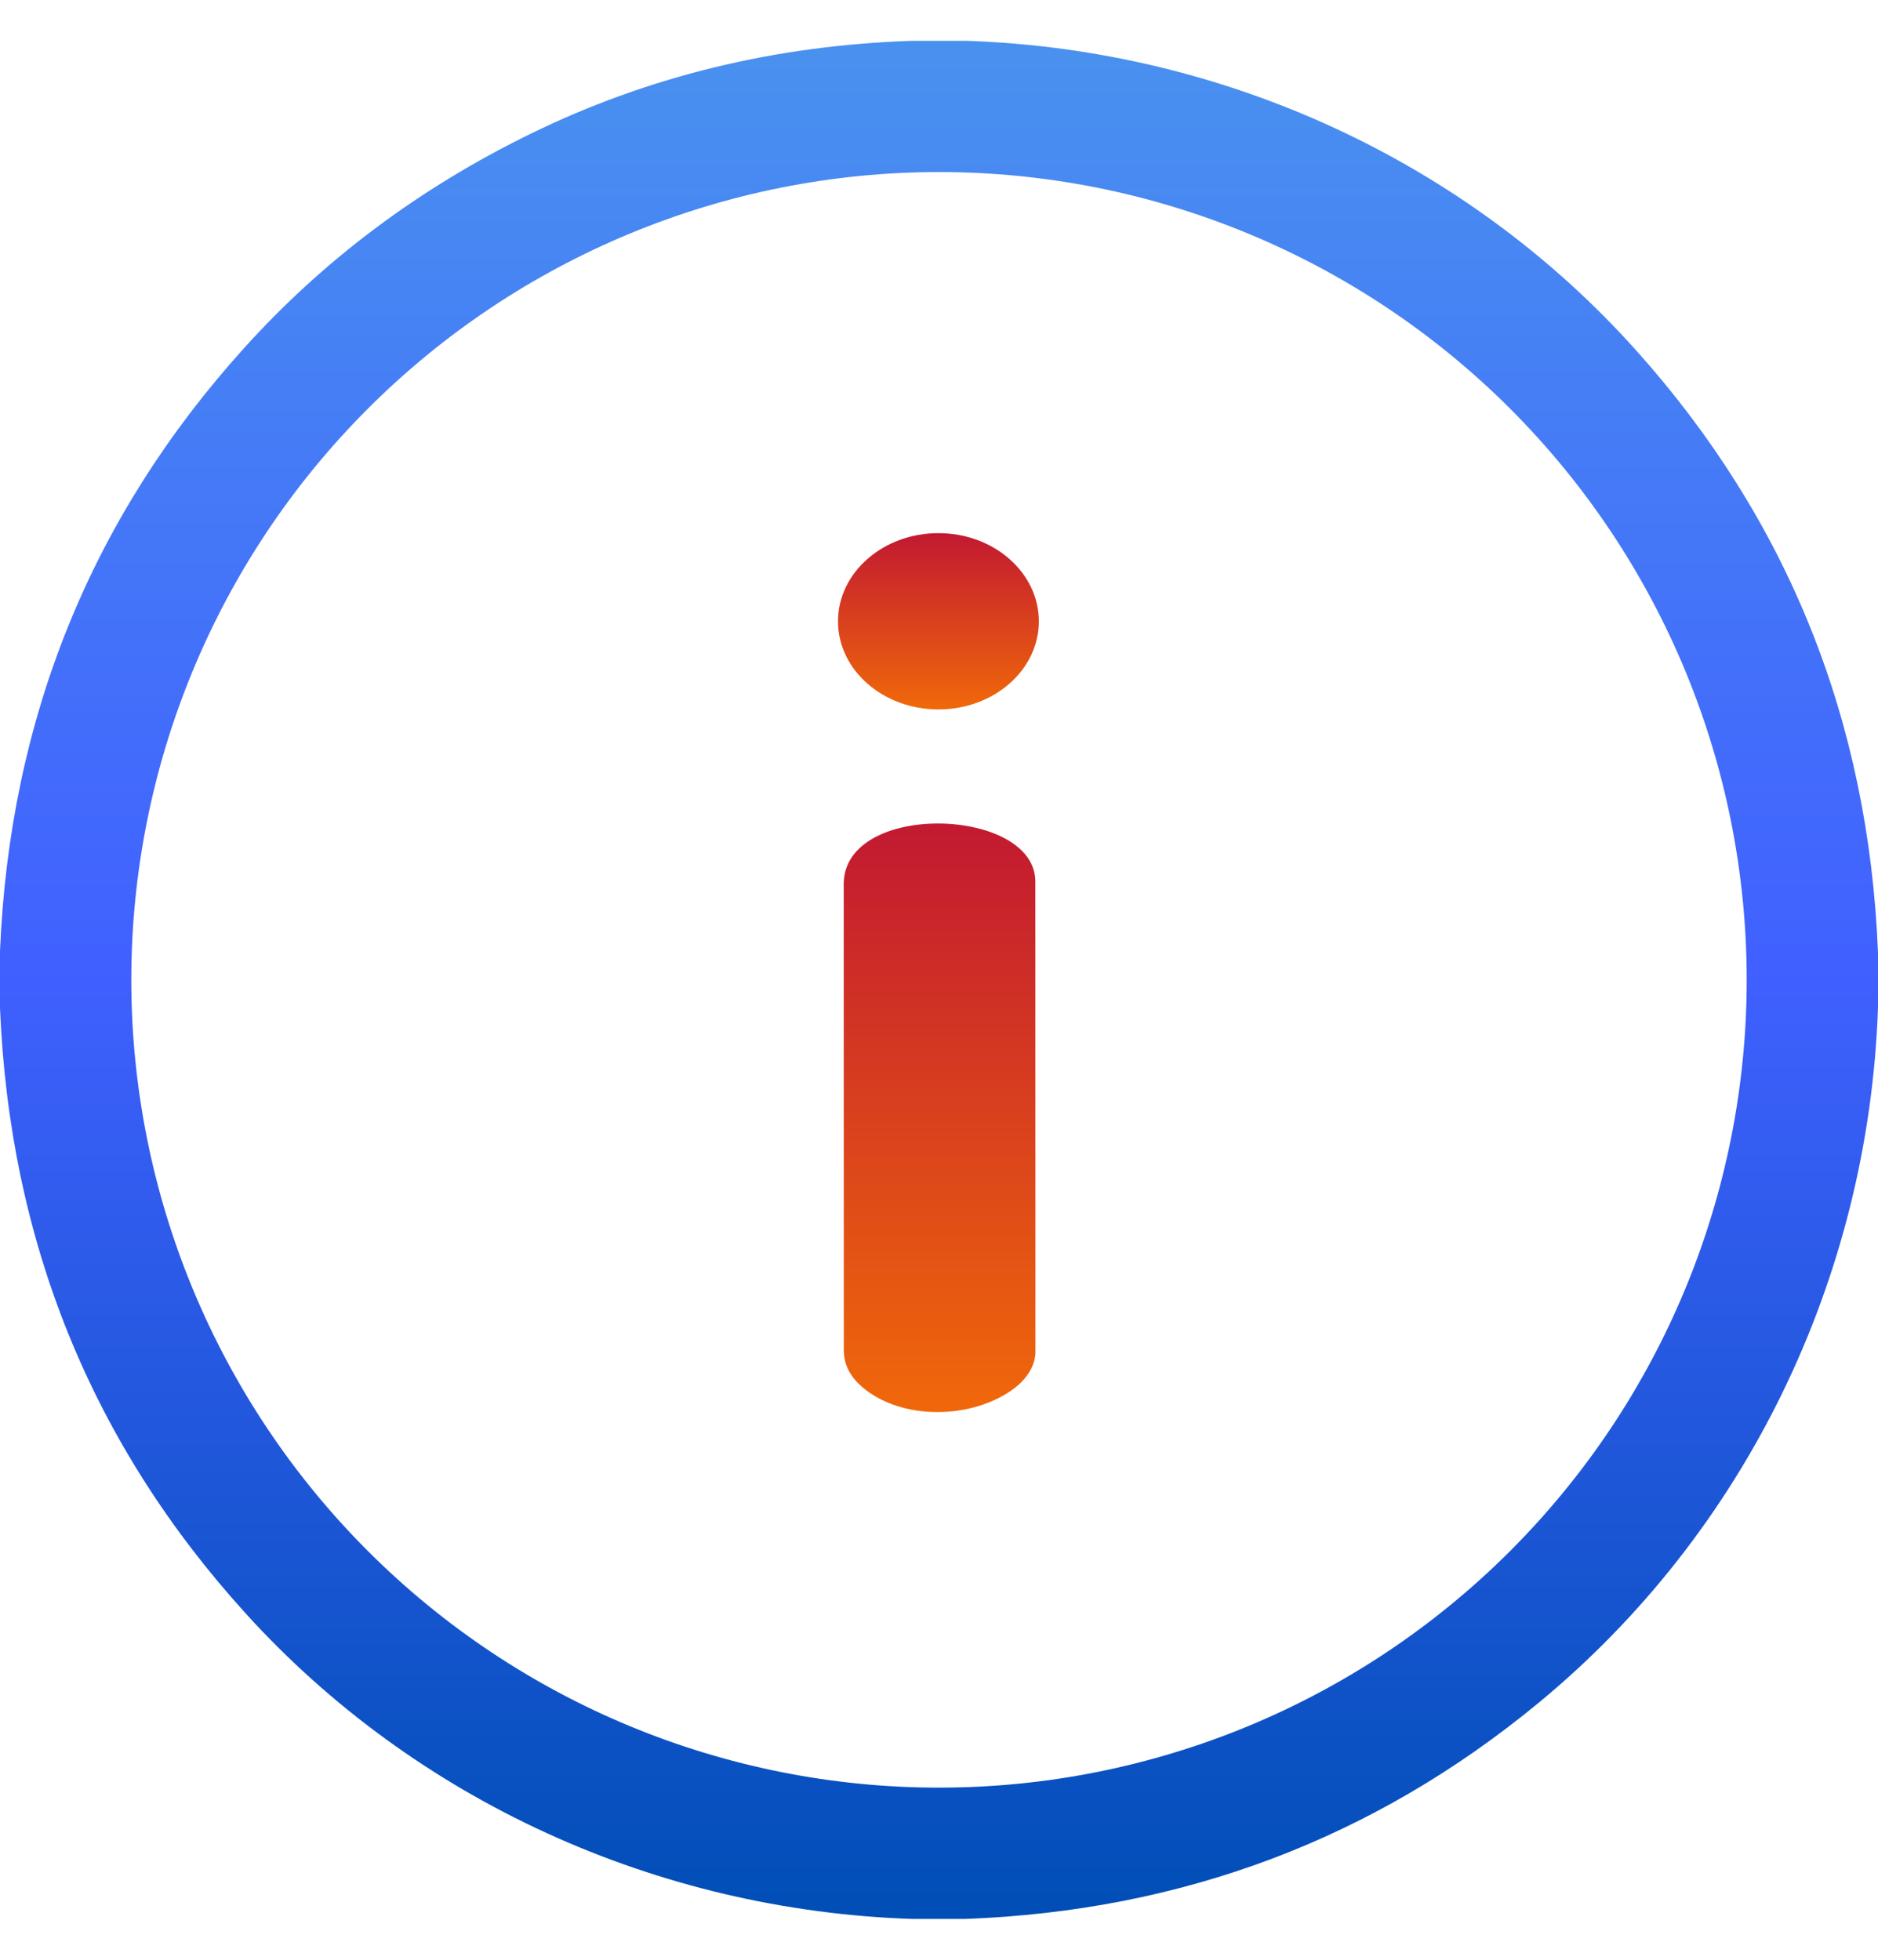 <svg width="23" height="24" viewBox="0 0 23 24" fill="none" xmlns="http://www.w3.org/2000/svg">
<g clip-path="url(#clip0_1342_6625)">
<path d="M11.166 0.5H11.841C14.991 0.607 17.964 1.975 20.039 4.292C21.899 6.369 22.886 8.828 23 11.667V12.339C22.885 15.659 21.376 18.767 18.84 20.856C16.823 22.519 14.485 23.4 11.825 23.5H11.17C8.042 23.395 5.086 22.048 3.01 19.76C1.122 17.679 0.119 15.207 0 12.346V11.647C0.119 8.801 1.115 6.339 2.989 4.263C3.966 3.18 5.135 2.305 6.497 1.639C7.934 0.936 9.49 0.556 11.166 0.5ZM21.392 12C21.392 9.376 20.35 6.86 18.495 5.005C16.64 3.15 14.124 2.107 11.5 2.107C8.876 2.107 6.36 3.15 4.505 5.005C2.65 6.86 1.608 9.376 1.608 12C1.608 14.623 2.65 17.139 4.505 18.994C6.36 20.85 8.876 21.892 11.5 21.892C14.124 21.892 16.64 20.85 18.495 18.994C20.35 17.139 21.392 14.623 21.392 12Z" fill="url(#paint0_linear_1342_6625)"/>
<path d="M11.493 8.688C12.172 8.688 12.723 8.205 12.723 7.609C12.723 7.013 12.172 6.529 11.493 6.529C10.814 6.529 10.263 7.013 10.263 7.609C10.263 8.205 10.814 8.688 11.493 8.688Z" fill="url(#paint1_linear_1342_6625)"/>
<path d="M12.428 16.997C11.925 17.382 11.037 17.408 10.547 16.975C10.41 16.853 10.334 16.709 10.334 16.533C10.334 14.688 10.334 12.787 10.333 10.828C10.333 9.805 12.68 9.88 12.68 10.797C12.68 12.711 12.68 14.631 12.681 16.556C12.681 16.733 12.564 16.892 12.428 16.997Z" fill="url(#paint2_linear_1342_6625)"/>
</g>
<defs>
<linearGradient id="paint0_linear_1342_6625" x1="11.5" y1="0.5" x2="11.5" y2="23.5" gradientUnits="userSpaceOnUse">
<stop stop-color="#6897B5"/>
<stop offset="0" stop-color="#4991EF"/>
<stop offset="0.495" stop-color="#4060FF"/>
<stop offset="1" stop-color="#004EB6"/>
</linearGradient>
<linearGradient id="paint1_linear_1342_6625" x1="11.493" y1="6.529" x2="11.493" y2="8.688" gradientUnits="userSpaceOnUse">
<stop stop-color="#C21931"/>
<stop offset="1" stop-color="#F0680A"/>
</linearGradient>
<linearGradient id="paint2_linear_1342_6625" x1="11.507" y1="10.085" x2="11.507" y2="17.292" gradientUnits="userSpaceOnUse">
<stop stop-color="#C21931"/>
<stop offset="1" stop-color="#F0680A"/>
</linearGradient>
<clipPath id="clip0_1342_6625">
<rect width="23" height="23" fill="white" transform="translate(0 0.5)"/>
</clipPath>
</defs>
</svg>
